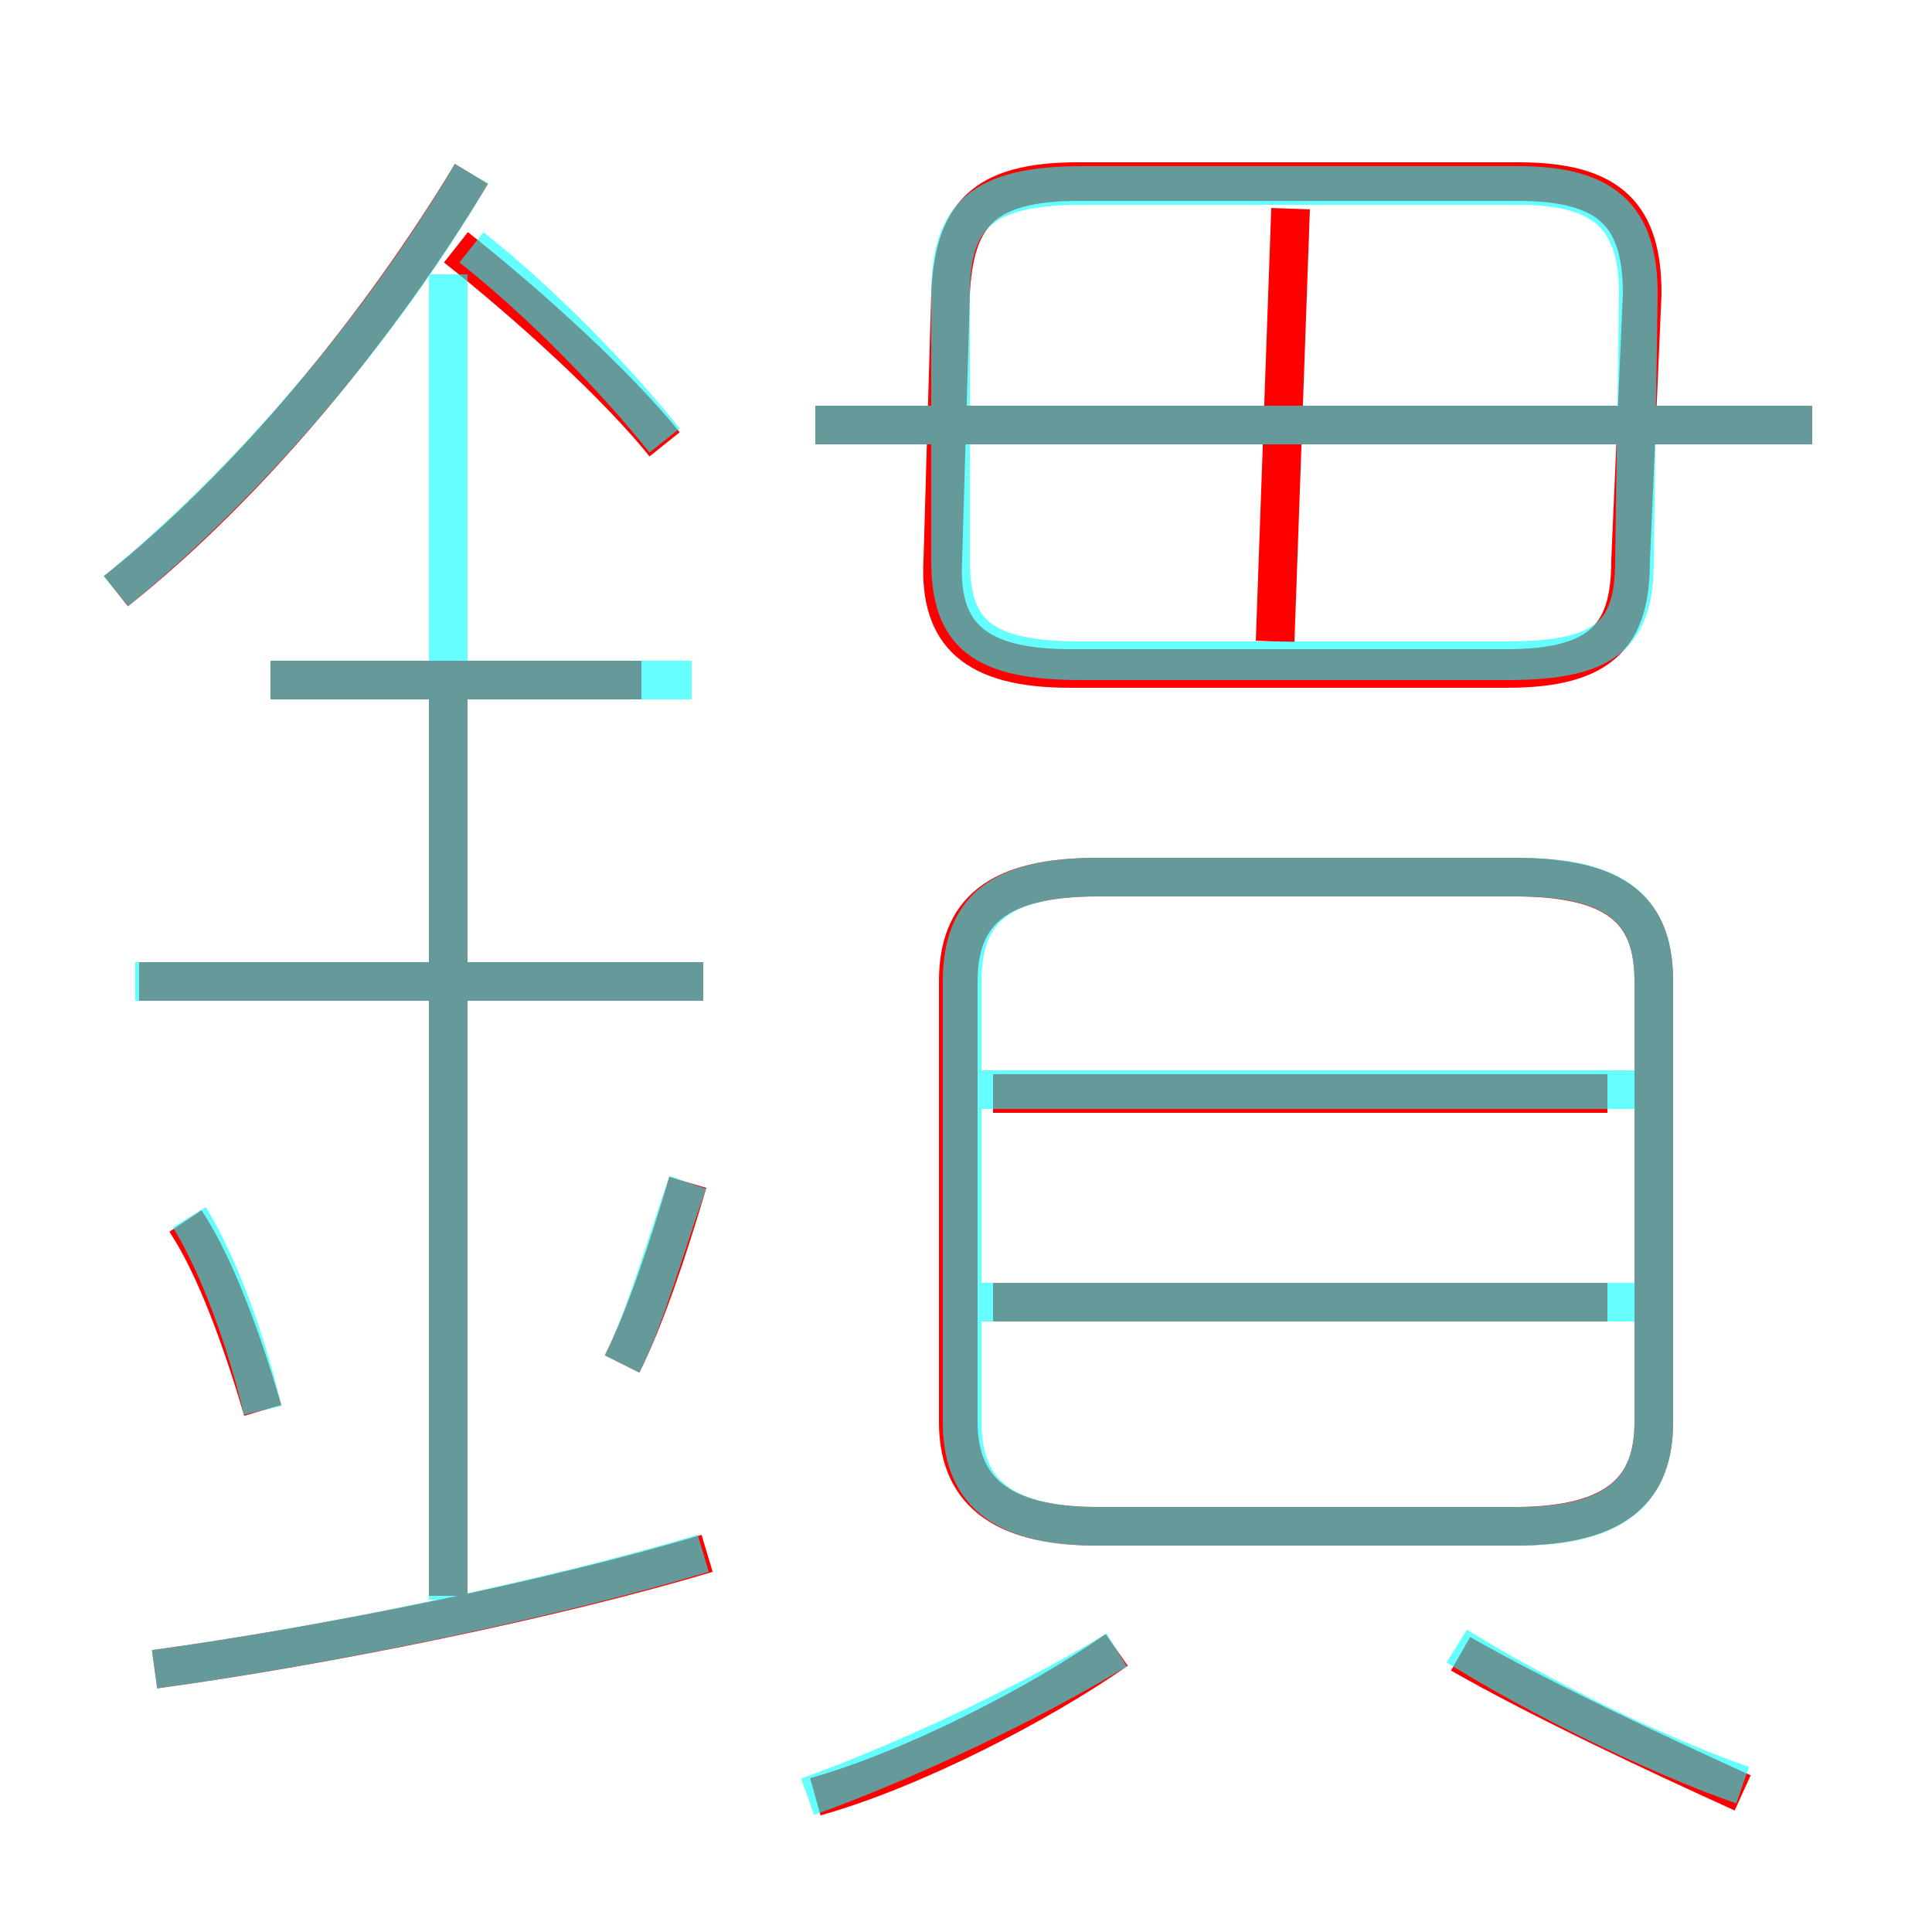 <?xml version='1.0' encoding='utf8'?>
<svg viewBox="0.0 -6.0 50.0 50.0" version="1.1" xmlns="http://www.w3.org/2000/svg">
<rect x="0.0" y="-6.0" width="50.0" height="50.0" fill="#333333" stroke="none"/>
<rect x="-1000" y="-1000" width="2000" height="2000" stroke="white" fill="white"/>
<g style="fill:none;stroke:rgba(255, 0, 0, 1);  stroke-width:1"><path d="M 28.4 -4.5 L 39.2 -4.5 C 41.9 -4.5 42.8 -5.5 42.8 -7.2 L 42.8 -18.6 C 42.8 -20.4 41.9 -21.3 39.2 -21.3 L 28.4 -21.3 C 25.8 -21.3 24.8 -20.4 24.8 -18.6 L 24.8 -7.2 C 24.8 -5.5 25.8 -4.5 28.4 -4.5 Z M 4.0 -0.8 C 8.4 -1.4 14.3 -2.6 18.3 -3.8 M 6.8 -7.5 C 6.3 -9.2 5.6 -11.2 4.8 -12.4 M 21.1 2.5 C 23.6 1.8 26.9 0.1 28.9 -1.3 M 11.6 -2.7 L 11.6 -26.4 M 16.1 -8.7 C 16.7 -9.9 17.3 -11.7 17.8 -13.4 M 18.2 -18.6 L 3.6 -18.6 M 16.6 -26.4 L 7.0 -26.4 M 45.1 2.4 C 42.9 1.4 39.9 0.0 37.8 -1.2 M 3.0 -28.7 C 6.4 -31.4 9.8 -35.5 12.2 -39.5 M 41.6 -10.3 L 25.7 -10.3 M 41.6 -15.7 L 25.7 -15.7 M 17.2 -32.5 C 16.0 -34.0 13.7 -36.1 11.8 -37.6 M 33.0 -27.4 L 33.4 -38.6 M 27.7 -26.7 L 39.0 -26.7 C 41.5 -26.7 42.2 -27.6 42.2 -29.5 L 42.5 -36.4 C 42.5 -38.4 41.7 -39.3 39.3 -39.3 L 27.9 -39.3 C 25.4 -39.3 24.7 -38.4 24.6 -36.4 L 24.4 -29.5 C 24.3 -27.6 25.2 -26.7 27.7 -26.7 Z M 46.9 -33.0 L 21.1 -33.0" transform="translate(0.0 38.0)" />
</g>
<g style="fill:none;stroke:rgba(0, 255, 255, 0.6);  stroke-width:1">
<path d="M 28.4 -4.5 L 39.3 -4.5 C 41.9 -4.5 42.8 -5.5 42.8 -7.2 L 42.8 -18.6 C 42.8 -20.4 41.9 -21.3 39.3 -21.3 L 28.4 -21.3 C 25.8 -21.3 24.9 -20.4 24.9 -18.6 L 24.9 -7.2 C 24.9 -5.5 25.8 -4.5 28.4 -4.5 Z M 4.0 -0.8 C 8.4 -1.4 14.2 -2.6 18.2 -3.8 M 6.8 -7.5 C 6.4 -9.2 5.7 -11.2 4.9 -12.5 M 11.6 -2.6 L 11.6 -36.9 M 16.1 -8.7 C 16.7 -9.9 17.2 -11.7 17.8 -13.4 M 20.9 2.5 C 23.4 1.6 26.6 0.1 28.9 -1.3 M 18.2 -18.6 L 3.5 -18.6 M 16.6 -26.4 L 7.0 -26.4 M 45.1 2.2 C 42.8 1.4 39.8 -0.1 37.7 -1.4 M 42.5 -10.3 L 25.4 -10.3 M 3.0 -28.7 C 6.3 -31.4 9.8 -35.4 12.2 -39.5 M 42.5 -15.8 L 25.4 -15.8 M 17.2 -32.6 C 16.0 -34.1 14.1 -36.1 12.2 -37.6 M 17.9 -26.4 L 12.2 -26.4 M 32.9 -26.9 L 39.0 -26.9 C 41.6 -26.9 42.3 -27.6 42.3 -29.5 L 42.4 -36.4 C 42.4 -38.4 41.5 -39.2 39.3 -39.2 L 28.0 -39.2 C 25.4 -39.2 24.6 -38.4 24.6 -36.4 L 24.6 -29.5 C 24.6 -27.6 25.4 -26.9 28.0 -26.9 L 34.1 -26.9 M 46.9 -33.0 L 21.1 -33.0" transform="translate(0.0 38.0)" />
</g>
</svg>